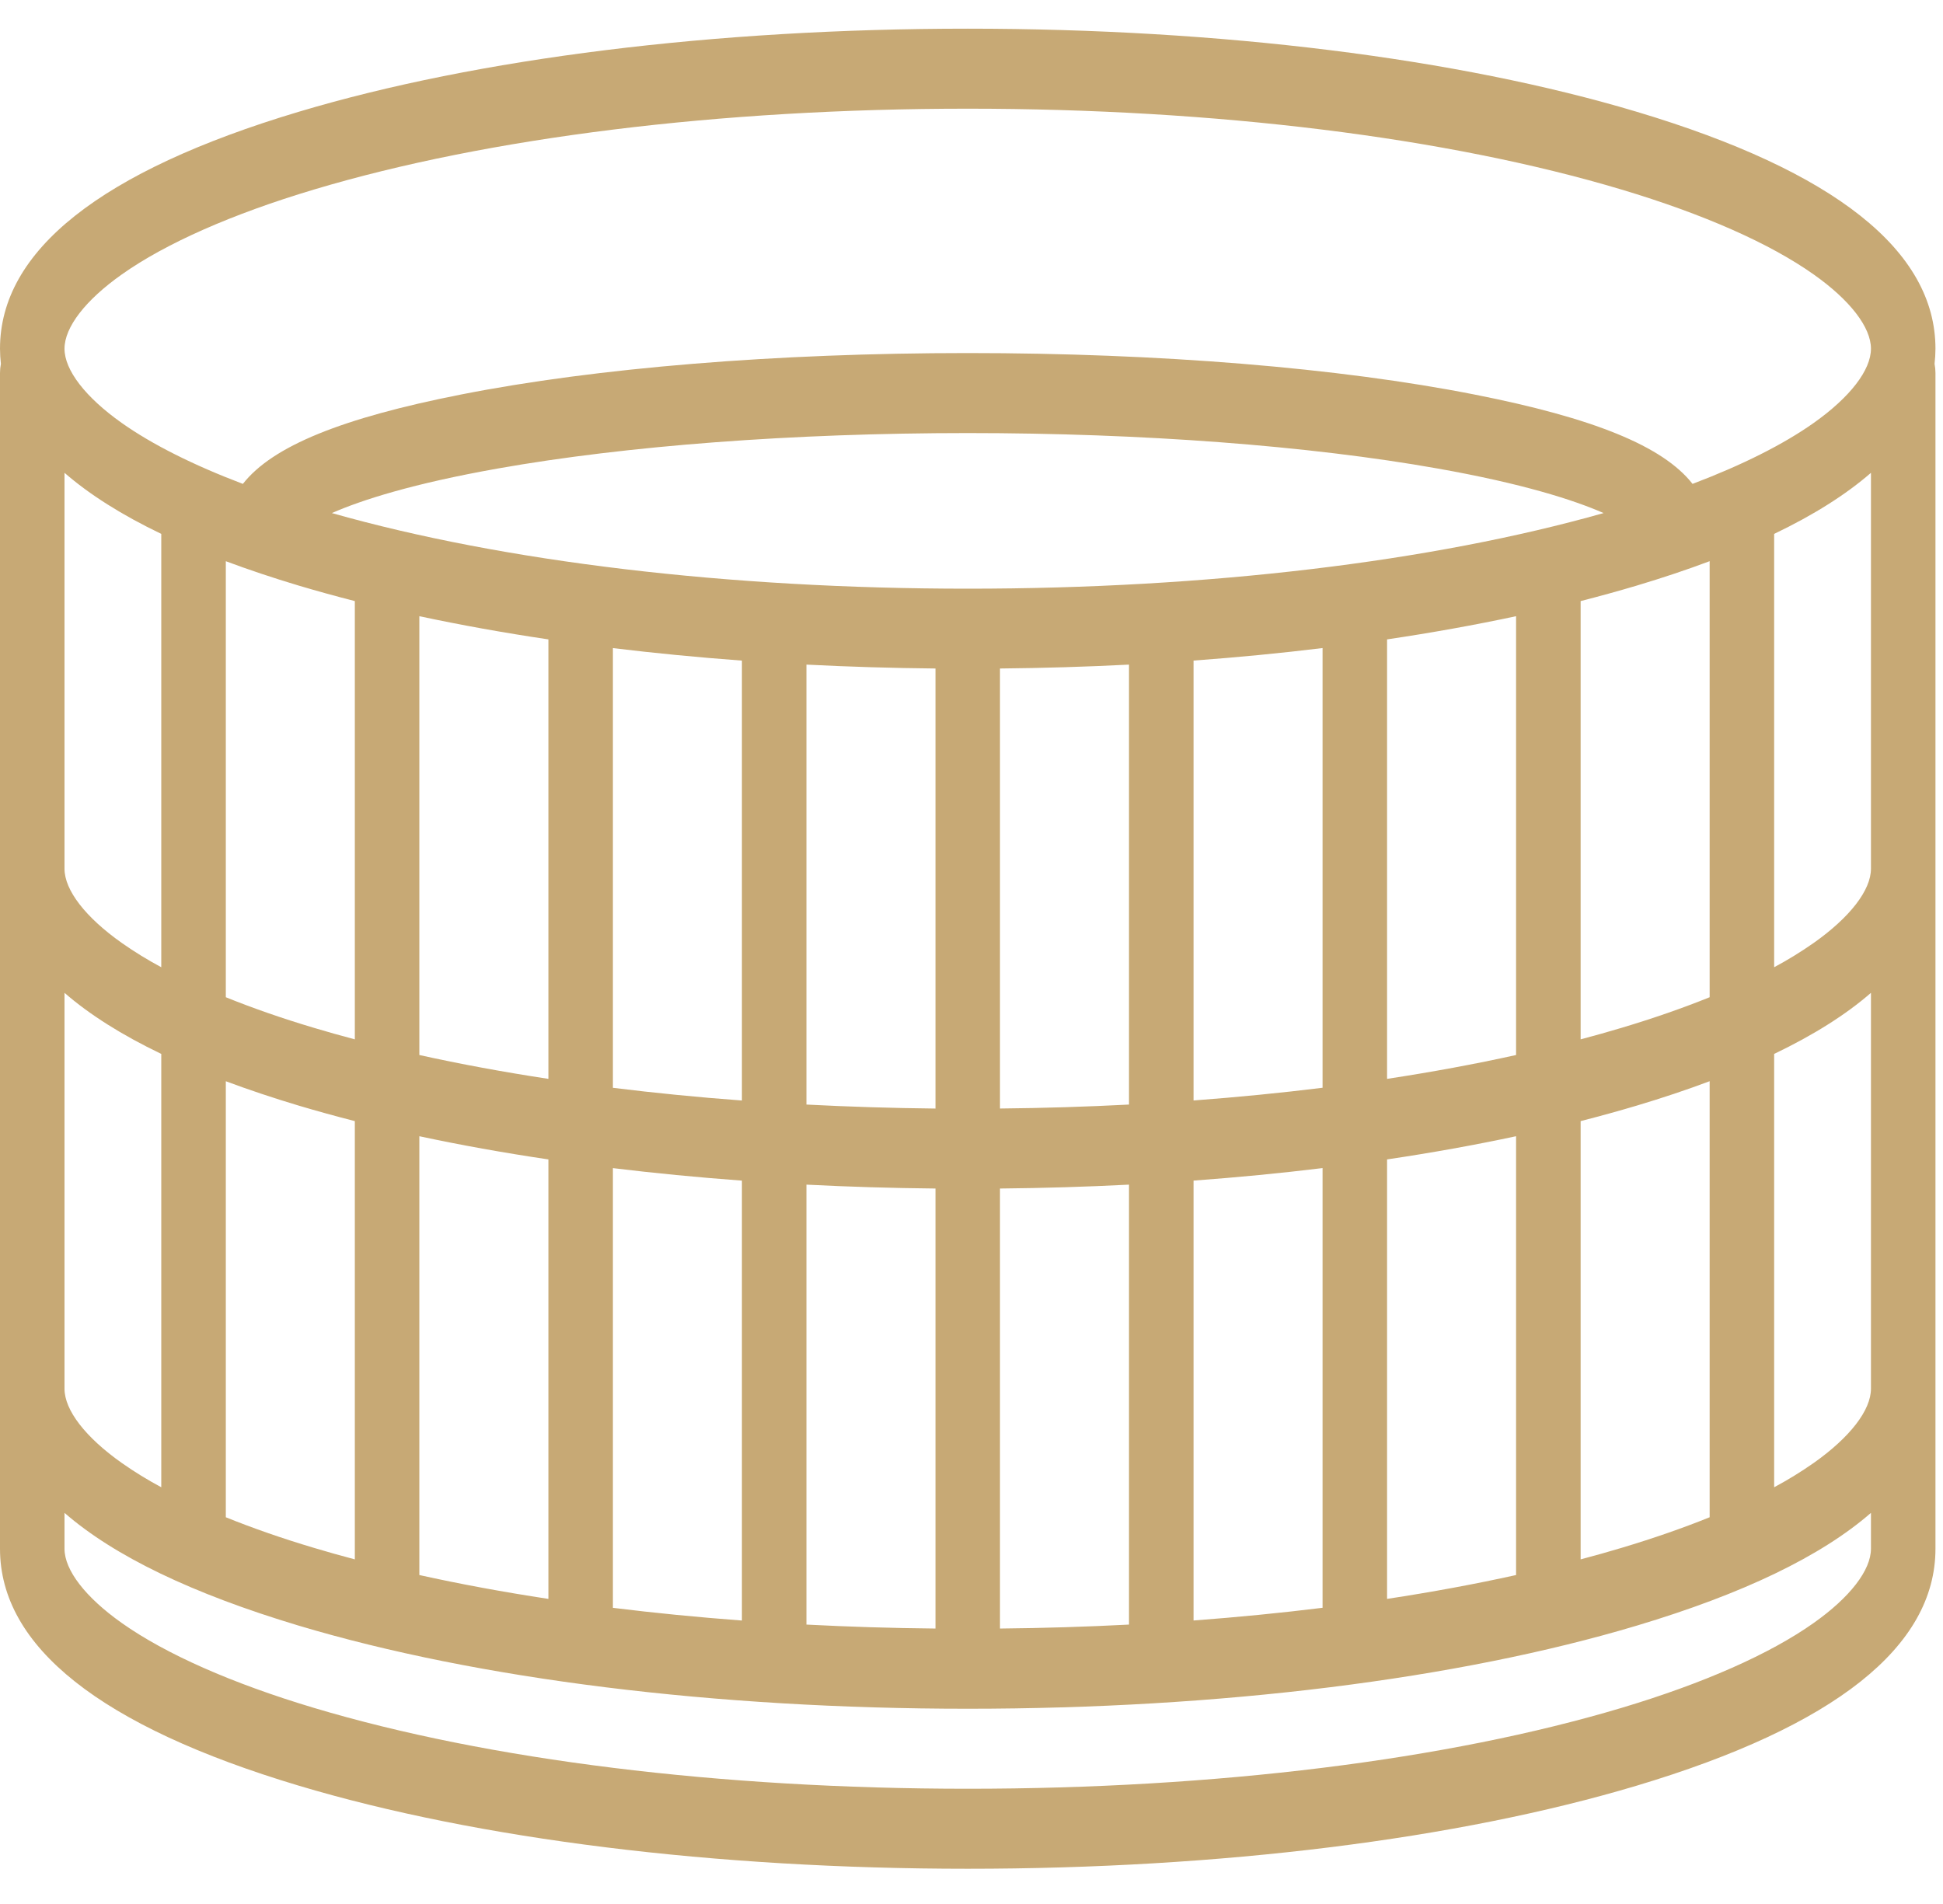 <svg width="50" height="49" viewBox="0 0 50 49" fill="none" xmlns="http://www.w3.org/2000/svg">
<path d="M42.12 2.877C37.511 1.497 31.397 0.738 24.903 0.738C18.409 0.738 12.295 1.497 7.686 2.877C2.586 4.404 0 6.455 0 8.974C0.001 9.104 0.008 9.235 0.023 9.364C0.008 9.441 0 9.521 0 9.6V39.857C0 42.376 2.586 44.427 7.686 45.954C12.295 47.334 18.409 48.093 24.903 48.093C31.397 48.093 37.511 47.334 42.12 45.954C47.22 44.427 49.806 42.376 49.806 39.857V9.6C49.806 9.521 49.798 9.441 49.783 9.364C49.798 9.235 49.805 9.104 49.806 8.974C49.806 6.455 47.22 4.404 42.12 2.877ZM3.134 7.063C4.262 6.264 5.971 5.509 8.076 4.879C12.56 3.536 18.537 2.797 24.903 2.797C31.269 2.797 37.245 3.536 41.73 4.879C43.835 5.509 45.544 6.264 46.672 7.063C47.609 7.725 48.146 8.422 48.146 8.974C48.146 9.525 47.609 10.222 46.672 10.885C45.891 11.438 44.831 11.969 43.555 12.453C42.79 11.477 40.998 10.756 37.946 10.154C34.455 9.465 29.823 9.086 24.903 9.086C19.982 9.086 15.35 9.465 11.859 10.154C8.807 10.756 7.015 11.477 6.25 12.453C4.974 11.969 3.914 11.437 3.133 10.885C2.197 10.222 1.66 9.525 1.66 8.974C1.66 8.422 2.197 7.725 3.134 7.063ZM41.73 39.834C41.387 39.937 41.035 40.036 40.675 40.131V28.852C41.171 28.725 41.653 28.592 42.12 28.453C42.788 28.253 43.414 28.044 43.995 27.825V39.047C43.307 39.325 42.549 39.589 41.73 39.834ZM14.112 16.455V27.765C12.955 27.589 11.845 27.384 10.791 27.151V15.858C11.849 16.084 12.959 16.284 14.112 16.455ZM15.772 16.679C16.849 16.81 17.959 16.917 19.092 17.001V28.322C17.957 28.238 16.848 28.128 15.772 27.995V16.679ZM20.752 17.104C21.842 17.16 22.951 17.193 24.073 17.204V28.529C22.95 28.517 21.841 28.483 20.752 28.426V17.104ZM25.733 17.204C26.855 17.193 27.964 17.16 29.053 17.104V28.426C27.965 28.483 26.856 28.517 25.733 28.528V17.204ZM30.714 17C31.847 16.917 32.956 16.81 34.034 16.678V27.994C32.958 28.127 31.849 28.236 30.714 28.321V17ZM35.694 16.455C36.847 16.284 37.957 16.084 39.014 15.858V27.151C37.961 27.384 36.851 27.589 35.694 27.765V16.455ZM24.903 15.15C18.754 15.15 12.969 14.46 8.54 13.204C9.319 12.863 10.627 12.445 12.806 12.058C16.125 11.469 20.421 11.145 24.903 11.145C29.384 11.145 33.681 11.469 36.999 12.058C39.178 12.445 40.486 12.863 41.266 13.204C36.837 14.46 31.052 15.15 24.903 15.15ZM7.686 15.07C8.153 15.209 8.634 15.342 9.131 15.469V26.748C8.771 26.653 8.419 26.554 8.076 26.451C7.257 26.207 6.498 25.942 5.811 25.664V14.443C6.393 14.66 7.018 14.87 7.686 15.07ZM7.686 28.453C8.153 28.592 8.634 28.725 9.131 28.852V40.131C8.771 40.036 8.419 39.937 8.076 39.834C7.257 39.59 6.498 39.325 5.811 39.047V27.826C6.393 28.043 7.018 28.253 7.686 28.453ZM10.791 29.241C11.849 29.468 12.959 29.667 14.112 29.838V41.148C12.955 40.972 11.845 40.767 10.791 40.534V29.241ZM15.772 30.062C16.849 30.193 17.959 30.3 19.092 30.384V41.705C17.957 41.62 16.848 41.511 15.772 41.378V30.062ZM20.752 30.487C21.842 30.543 22.951 30.576 24.073 30.587V41.911C22.95 41.9 21.841 41.866 20.752 41.809V30.487ZM25.733 30.587C26.855 30.576 27.964 30.543 29.053 30.487V41.809C27.965 41.866 26.856 41.9 25.733 41.911V30.587ZM30.714 30.383C31.847 30.3 32.956 30.193 34.034 30.061V41.377C32.958 41.51 31.849 41.619 30.714 41.704V30.383ZM35.694 29.838C36.847 29.667 37.957 29.467 39.014 29.241V40.534C37.961 40.767 36.851 40.972 35.694 41.148V29.838ZM41.73 26.451C41.387 26.554 41.035 26.653 40.675 26.748V15.469C41.171 15.342 41.653 15.209 42.12 15.07C42.788 14.87 43.414 14.661 43.995 14.442V25.664C43.307 25.942 42.549 26.206 41.73 26.451V26.451ZM1.66 12.168C2.304 12.728 3.134 13.252 4.15 13.74V24.892C3.803 24.706 3.463 24.498 3.134 24.267C2.197 23.605 1.66 22.908 1.66 22.357V12.168ZM1.66 25.551C2.304 26.111 3.134 26.635 4.15 27.123V38.275C3.803 38.089 3.463 37.881 3.134 37.65C2.197 36.988 1.66 36.291 1.66 35.739V25.551ZM46.672 41.768C45.544 42.567 43.835 43.322 41.73 43.952C37.245 45.295 31.269 46.034 24.903 46.034C18.537 46.034 12.56 45.295 8.076 43.952C5.971 43.322 4.262 42.567 3.133 41.768C2.197 41.105 1.66 40.409 1.66 39.857V38.934C2.938 40.046 4.947 41.014 7.686 41.836C12.295 43.216 18.409 43.975 24.903 43.975C31.397 43.975 37.511 43.216 42.12 41.836C44.856 41.017 46.865 40.049 48.146 38.934V39.857C48.146 40.409 47.609 41.105 46.672 41.768ZM46.672 37.65C46.342 37.881 46.003 38.089 45.655 38.275V27.123C46.671 26.636 47.501 26.112 48.146 25.551V35.739C48.146 36.291 47.609 36.988 46.672 37.65ZM46.672 24.267C46.342 24.498 46.003 24.706 45.655 24.892V13.74C46.671 13.253 47.501 12.729 48.146 12.168V22.357C48.146 22.908 47.609 23.605 46.672 24.267Z" fill="#C7A975"/>
</svg>

